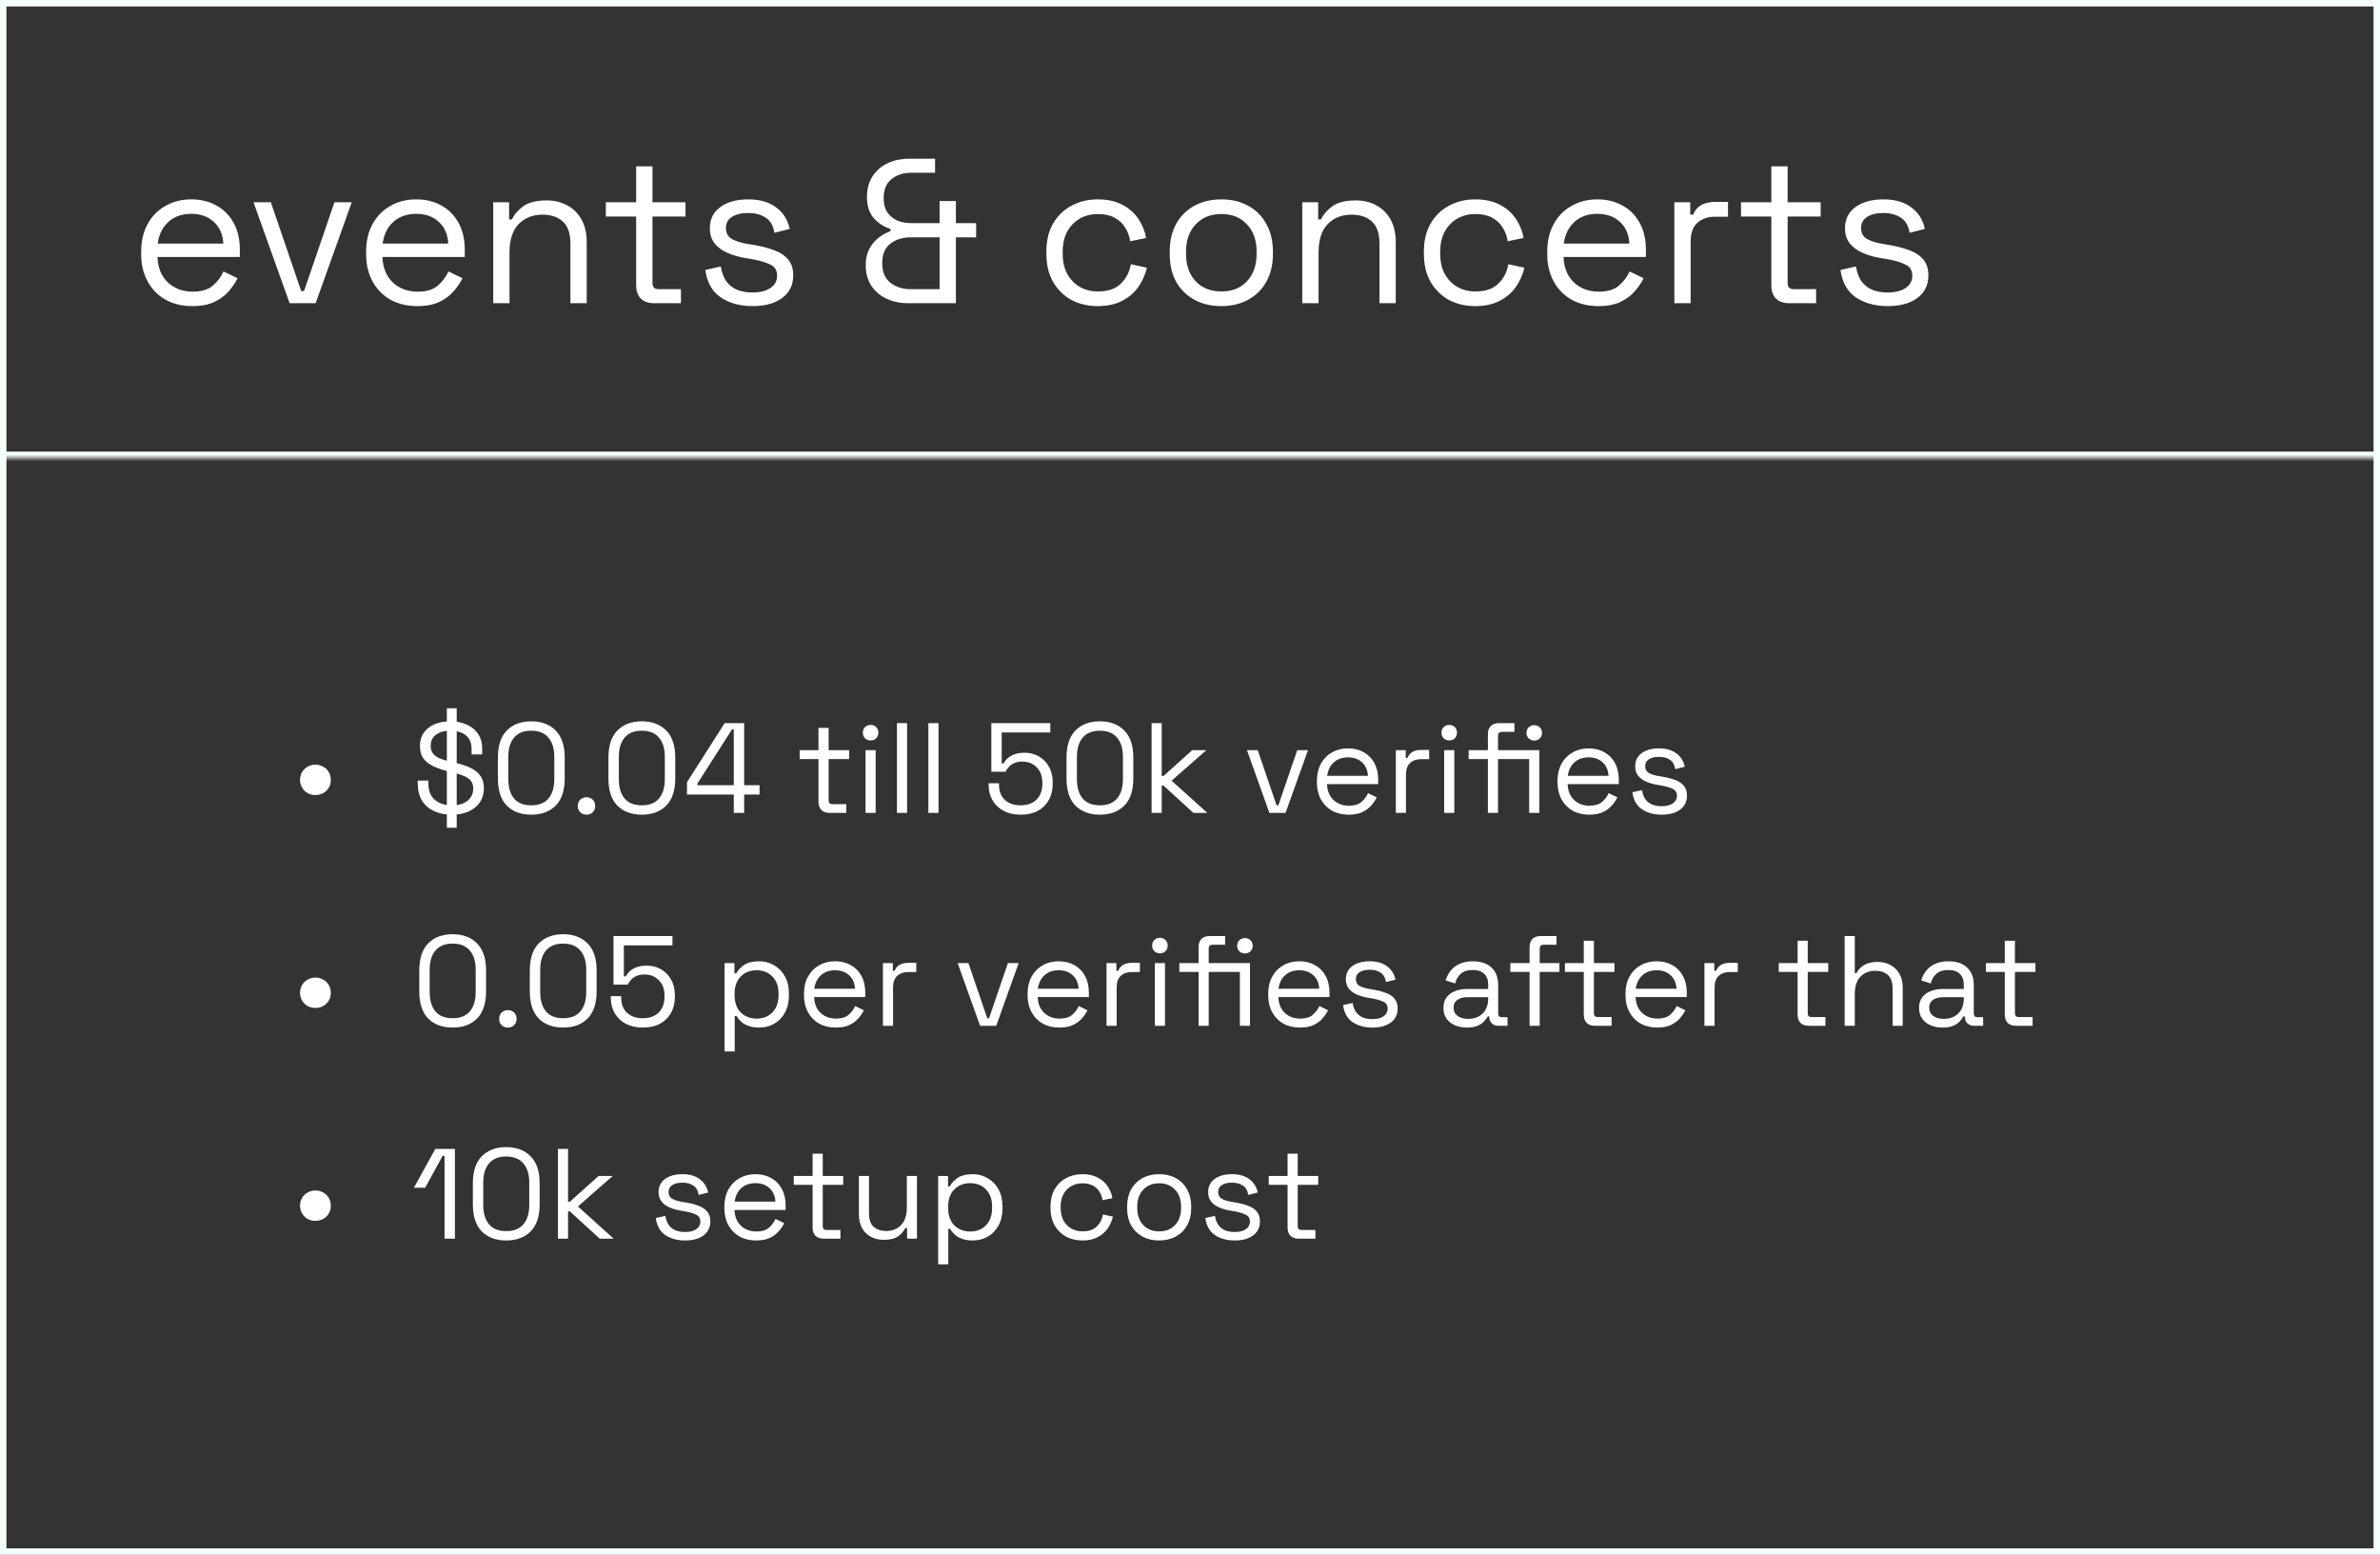 <svg width="369" height="241" viewBox="0 0 369 241" fill="none" xmlns="http://www.w3.org/2000/svg">
<rect x="0" y="0" width="369" height="241" fill="#333333" stroke="none"/>
<path d="M48.903 123.237C48.466 123.237 48.062 123.138 47.691 122.939C47.333 122.727 47.048 122.442 46.836 122.084C46.624 121.727 46.518 121.329 46.518 120.892C46.518 120.441 46.624 120.037 46.836 119.68C47.048 119.322 47.333 119.043 47.691 118.845C48.049 118.633 48.453 118.527 48.903 118.527C49.354 118.527 49.758 118.633 50.116 118.845C50.487 119.043 50.772 119.322 50.97 119.68C51.182 120.037 51.288 120.441 51.288 120.892C51.288 121.342 51.182 121.747 50.97 122.104C50.758 122.462 50.467 122.74 50.096 122.939C49.738 123.138 49.341 123.237 48.903 123.237ZM70.035 126.278C69.028 126.278 68.127 126.099 67.332 125.742C66.537 125.384 65.907 124.847 65.444 124.132C64.993 123.403 64.768 122.495 64.768 121.409V120.991H66.417V121.409C66.417 122.561 66.755 123.423 67.431 123.993C68.107 124.549 68.975 124.827 70.035 124.827C71.121 124.827 71.95 124.582 72.519 124.092C73.089 123.602 73.374 122.986 73.374 122.243C73.374 121.727 73.248 121.316 72.996 121.011C72.745 120.706 72.387 120.461 71.923 120.276C71.459 120.077 70.916 119.905 70.293 119.759L69.24 119.501C68.431 119.289 67.716 119.03 67.093 118.725C66.47 118.421 65.98 118.023 65.622 117.533C65.278 117.029 65.106 116.387 65.106 115.605C65.106 114.823 65.304 114.147 65.702 113.578C66.099 113.008 66.649 112.571 67.352 112.266C68.054 111.961 68.875 111.809 69.816 111.809C70.757 111.809 71.598 111.974 72.34 112.306C73.082 112.624 73.672 113.101 74.109 113.737C74.547 114.359 74.765 115.148 74.765 116.102V116.937H73.115V116.102C73.115 115.426 72.97 114.883 72.678 114.472C72.4 114.061 72.009 113.757 71.506 113.558C71.015 113.359 70.452 113.26 69.816 113.26C68.902 113.26 68.166 113.465 67.61 113.876C67.053 114.273 66.775 114.843 66.775 115.585C66.775 116.075 66.888 116.473 67.113 116.778C67.352 117.082 67.689 117.334 68.127 117.533C68.564 117.718 69.087 117.884 69.697 118.03L70.75 118.288C71.545 118.46 72.267 118.699 72.917 119.004C73.566 119.295 74.076 119.699 74.447 120.216C74.832 120.72 75.024 121.382 75.024 122.204C75.024 123.025 74.818 123.741 74.407 124.35C73.997 124.96 73.414 125.437 72.658 125.781C71.916 126.113 71.042 126.278 70.035 126.278ZM69.279 128.306V109.781H70.81V128.306H69.279ZM82.363 126.278C80.787 126.278 79.528 125.814 78.587 124.887C77.659 123.946 77.196 122.542 77.196 120.673V117.414C77.196 115.559 77.659 114.161 78.587 113.22C79.528 112.279 80.787 111.809 82.363 111.809C83.953 111.809 85.212 112.279 86.14 113.22C87.081 114.161 87.551 115.559 87.551 117.414V120.673C87.551 122.542 87.081 123.946 86.14 124.887C85.212 125.814 83.953 126.278 82.363 126.278ZM82.363 124.827C83.556 124.827 84.45 124.47 85.047 123.754C85.643 123.039 85.941 122.038 85.941 120.753V117.314C85.941 116.029 85.636 115.035 85.027 114.333C84.417 113.617 83.529 113.26 82.363 113.26C81.197 113.26 80.309 113.617 79.7 114.333C79.104 115.048 78.806 116.042 78.806 117.314V120.753C78.806 122.051 79.104 123.058 79.7 123.774C80.296 124.476 81.184 124.827 82.363 124.827ZM90.93 126.278C90.546 126.278 90.221 126.152 89.956 125.901C89.704 125.649 89.578 125.324 89.578 124.927C89.578 124.529 89.704 124.205 89.956 123.953C90.221 123.701 90.546 123.575 90.93 123.575C91.327 123.575 91.652 123.701 91.904 123.953C92.156 124.205 92.281 124.529 92.281 124.927C92.281 125.324 92.156 125.649 91.904 125.901C91.652 126.152 91.327 126.278 90.93 126.278ZM99.502 126.278C97.925 126.278 96.667 125.814 95.726 124.887C94.798 123.946 94.335 122.542 94.335 120.673V117.414C94.335 115.559 94.798 114.161 95.726 113.22C96.667 112.279 97.925 111.809 99.502 111.809C101.092 111.809 102.351 112.279 103.279 113.22C104.22 114.161 104.69 115.559 104.69 117.414V120.673C104.69 122.542 104.22 123.946 103.279 124.887C102.351 125.814 101.092 126.278 99.502 126.278ZM99.502 124.827C100.695 124.827 101.589 124.47 102.186 123.754C102.782 123.039 103.08 122.038 103.08 120.753V117.314C103.08 116.029 102.775 115.035 102.166 114.333C101.556 113.617 100.668 113.26 99.502 113.26C98.336 113.26 97.448 113.617 96.839 114.333C96.243 115.048 95.945 116.042 95.945 117.314V120.753C95.945 122.051 96.243 123.058 96.839 123.774C97.435 124.476 98.323 124.827 99.502 124.827ZM113.766 126V123.158H106.511V121.25L112.355 112.087H115.376V121.707H117.761V123.158H115.376V126H113.766ZM108.121 121.707H113.766V113.061H113.487L108.121 121.468V121.707ZM128.63 126C128.073 126 127.642 125.848 127.338 125.543C127.046 125.238 126.9 124.821 126.9 124.291V117.652H123.979V116.281H126.9V112.822H128.47V116.281H131.651V117.652H128.47V124.052C128.47 124.45 128.663 124.648 129.047 124.648H131.213V126H128.63ZM134.194 126V116.281H135.764V126H134.194ZM134.989 114.77C134.644 114.77 134.353 114.658 134.114 114.432C133.889 114.207 133.777 113.922 133.777 113.578C133.777 113.22 133.889 112.928 134.114 112.703C134.353 112.478 134.644 112.365 134.989 112.365C135.333 112.365 135.618 112.478 135.844 112.703C136.069 112.928 136.182 113.22 136.182 113.578C136.182 113.922 136.069 114.207 135.844 114.432C135.618 114.658 135.333 114.77 134.989 114.77ZM139.066 126V112.087H140.636V126H139.066ZM143.938 126V112.087H145.508V126H143.938ZM158.267 126.278C157.247 126.278 156.366 126.086 155.624 125.702C154.882 125.304 154.305 124.761 153.895 124.072C153.484 123.37 153.278 122.561 153.278 121.647V121.409H154.888V121.588C154.888 122.634 155.193 123.436 155.803 123.993C156.412 124.549 157.22 124.827 158.227 124.827C159.288 124.827 160.116 124.529 160.712 123.933C161.308 123.337 161.606 122.522 161.606 121.488V121.309C161.606 120.316 161.315 119.527 160.732 118.944C160.162 118.348 159.42 118.05 158.506 118.05C157.976 118.05 157.538 118.136 157.194 118.308C156.849 118.467 156.578 118.672 156.379 118.924C156.18 119.163 156.015 119.395 155.882 119.62H153.696V112.087H162.839V113.538H155.306V118.348H155.584C155.73 118.083 155.929 117.824 156.18 117.573C156.445 117.321 156.796 117.109 157.234 116.937C157.671 116.764 158.214 116.678 158.864 116.678C159.672 116.678 160.401 116.864 161.05 117.235C161.712 117.606 162.236 118.136 162.62 118.825C163.018 119.514 163.216 120.335 163.216 121.289V121.508C163.216 122.449 163.018 123.277 162.62 123.993C162.223 124.708 161.653 125.271 160.911 125.682C160.169 126.08 159.288 126.278 158.267 126.278ZM170.523 126.278C168.946 126.278 167.688 125.814 166.747 124.887C165.819 123.946 165.356 122.542 165.356 120.673V117.414C165.356 115.559 165.819 114.161 166.747 113.22C167.688 112.279 168.946 111.809 170.523 111.809C172.113 111.809 173.372 112.279 174.3 113.22C175.24 114.161 175.711 115.559 175.711 117.414V120.673C175.711 122.542 175.24 123.946 174.3 124.887C173.372 125.814 172.113 126.278 170.523 126.278ZM170.523 124.827C171.716 124.827 172.61 124.47 173.207 123.754C173.803 123.039 174.101 122.038 174.101 120.753V117.314C174.101 116.029 173.796 115.035 173.187 114.333C172.577 113.617 171.689 113.26 170.523 113.26C169.357 113.26 168.469 113.617 167.86 114.333C167.264 115.048 166.966 116.042 166.966 117.314V120.753C166.966 122.051 167.264 123.058 167.86 123.774C168.456 124.476 169.344 124.827 170.523 124.827ZM178.546 126V112.087H180.116V120.276H180.394L184.846 116.281H187.033L181.646 121.011L187.192 126H185.025L180.394 121.766H180.116V126H178.546ZM196.81 126L193.332 116.281H195.001L197.923 124.827H198.201L201.123 116.281H202.793L199.314 126H196.81ZM209.104 126.278C208.124 126.278 207.262 126.073 206.52 125.662C205.778 125.238 205.202 124.648 204.791 123.893C204.38 123.138 204.175 122.263 204.175 121.27V121.031C204.175 120.024 204.38 119.143 204.791 118.388C205.202 117.632 205.772 117.049 206.5 116.639C207.229 116.214 208.064 116.002 209.005 116.002C209.919 116.002 210.727 116.201 211.43 116.599C212.132 116.983 212.682 117.54 213.079 118.268C213.477 118.997 213.676 119.852 213.676 120.832V121.548H205.745C205.785 122.595 206.123 123.416 206.759 124.012C207.395 124.595 208.19 124.887 209.144 124.887C209.979 124.887 210.621 124.695 211.072 124.311C211.522 123.926 211.867 123.469 212.105 122.939L213.457 123.595C213.258 124.006 212.98 124.417 212.622 124.827C212.278 125.238 211.821 125.583 211.251 125.861C210.694 126.139 209.979 126.278 209.104 126.278ZM205.765 120.256H212.086C212.033 119.355 211.721 118.653 211.151 118.149C210.595 117.646 209.879 117.394 209.005 117.394C208.117 117.394 207.388 117.646 206.818 118.149C206.249 118.653 205.898 119.355 205.765 120.256ZM216.414 126V116.281H217.945V117.473H218.223C218.395 117.049 218.66 116.738 219.018 116.539C219.376 116.34 219.846 116.241 220.429 116.241H221.582V117.672H220.33C219.628 117.672 219.058 117.871 218.621 118.268C218.197 118.653 217.985 119.255 217.985 120.077V126H216.414ZM223.907 126V116.281H225.477V126H223.907ZM224.702 114.77C224.357 114.77 224.066 114.658 223.827 114.432C223.602 114.207 223.489 113.922 223.489 113.578C223.489 113.22 223.602 112.928 223.827 112.703C224.066 112.478 224.357 112.365 224.702 112.365C225.046 112.365 225.331 112.478 225.556 112.703C225.782 112.928 225.894 113.22 225.894 113.578C225.894 113.922 225.782 114.207 225.556 114.432C225.331 114.658 225.046 114.77 224.702 114.77ZM230.687 126V117.652H227.705V116.281H230.687V113.796C230.687 113.266 230.832 112.849 231.124 112.544C231.429 112.239 231.859 112.087 232.416 112.087H234.801V113.439H232.853C232.456 113.439 232.257 113.637 232.257 114.035V116.281H237.087V117.652H232.257V126H230.687ZM237.087 126V116.281H238.657V126H237.087ZM237.862 114.79C237.531 114.79 237.246 114.677 237.007 114.452C236.782 114.227 236.669 113.942 236.669 113.598C236.669 113.24 236.782 112.955 237.007 112.743C237.246 112.518 237.531 112.405 237.862 112.405C238.22 112.405 238.511 112.518 238.736 112.743C238.962 112.955 239.074 113.24 239.074 113.598C239.074 113.942 238.962 114.227 238.736 114.452C238.511 114.677 238.22 114.79 237.862 114.79ZM246.41 126.278C245.43 126.278 244.568 126.073 243.826 125.662C243.084 125.238 242.508 124.648 242.097 123.893C241.686 123.138 241.481 122.263 241.481 121.27V121.031C241.481 120.024 241.686 119.143 242.097 118.388C242.508 117.632 243.078 117.049 243.806 116.639C244.535 116.214 245.37 116.002 246.311 116.002C247.225 116.002 248.033 116.201 248.736 116.599C249.438 116.983 249.988 117.54 250.385 118.268C250.783 118.997 250.982 119.852 250.982 120.832V121.548H243.051C243.091 122.595 243.429 123.416 244.065 124.012C244.701 124.595 245.496 124.887 246.45 124.887C247.285 124.887 247.927 124.695 248.378 124.311C248.828 123.926 249.173 123.469 249.411 122.939L250.763 123.595C250.564 124.006 250.286 124.417 249.928 124.827C249.584 125.238 249.126 125.583 248.557 125.861C248 126.139 247.285 126.278 246.41 126.278ZM243.071 120.256H249.391C249.338 119.355 249.027 118.653 248.457 118.149C247.901 117.646 247.185 117.394 246.311 117.394C245.423 117.394 244.694 117.646 244.124 118.149C243.555 118.653 243.203 119.355 243.071 120.256ZM257.636 126.278C256.43 126.278 255.41 126 254.575 125.443C253.753 124.887 253.257 124.006 253.084 122.8L254.575 122.462C254.681 123.098 254.88 123.602 255.171 123.973C255.463 124.33 255.821 124.589 256.245 124.748C256.682 124.894 257.146 124.966 257.636 124.966C258.365 124.966 258.941 124.821 259.365 124.529C259.789 124.238 260.001 123.847 260.001 123.357C260.001 122.853 259.796 122.502 259.385 122.303C258.987 122.091 258.438 121.919 257.735 121.786L256.92 121.647C256.298 121.541 255.728 121.376 255.211 121.15C254.694 120.925 254.283 120.62 253.979 120.236C253.674 119.852 253.522 119.368 253.522 118.785C253.522 117.911 253.859 117.228 254.535 116.738C255.211 116.248 256.105 116.002 257.218 116.002C258.318 116.002 259.206 116.254 259.882 116.758C260.571 117.248 261.015 117.944 261.214 118.845L259.743 119.222C259.623 118.52 259.339 118.03 258.888 117.752C258.438 117.46 257.881 117.314 257.218 117.314C256.556 117.314 256.033 117.44 255.648 117.692C255.264 117.93 255.072 118.288 255.072 118.765C255.072 119.229 255.251 119.573 255.609 119.799C255.98 120.011 256.47 120.17 257.079 120.276L257.894 120.415C258.583 120.534 259.199 120.7 259.743 120.912C260.299 121.111 260.736 121.402 261.054 121.786C261.386 122.171 261.551 122.674 261.551 123.297C261.551 124.251 261.194 124.986 260.478 125.503C259.776 126.02 258.828 126.278 257.636 126.278ZM48.903 156.237C48.466 156.237 48.062 156.138 47.691 155.939C47.333 155.727 47.048 155.442 46.836 155.084C46.624 154.727 46.518 154.329 46.518 153.892C46.518 153.441 46.624 153.037 46.836 152.68C47.048 152.322 47.333 152.043 47.691 151.845C48.049 151.633 48.453 151.527 48.903 151.527C49.354 151.527 49.758 151.633 50.116 151.845C50.487 152.043 50.772 152.322 50.97 152.68C51.182 153.037 51.288 153.441 51.288 153.892C51.288 154.342 51.182 154.747 50.97 155.104C50.758 155.462 50.467 155.74 50.096 155.939C49.738 156.138 49.341 156.237 48.903 156.237ZM70.174 159.278C68.597 159.278 67.338 158.814 66.397 157.887C65.47 156.946 65.006 155.542 65.006 153.673V150.414C65.006 148.559 65.47 147.161 66.397 146.22C67.338 145.279 68.597 144.809 70.174 144.809C71.764 144.809 73.023 145.279 73.95 146.22C74.891 147.161 75.362 148.559 75.362 150.414V153.673C75.362 155.542 74.891 156.946 73.95 157.887C73.023 158.814 71.764 159.278 70.174 159.278ZM70.174 157.827C71.367 157.827 72.261 157.47 72.857 156.754C73.453 156.039 73.752 155.038 73.752 153.753V150.314C73.752 149.029 73.447 148.035 72.837 147.333C72.228 146.617 71.34 146.26 70.174 146.26C69.008 146.26 68.12 146.617 67.511 147.333C66.914 148.048 66.616 149.042 66.616 150.314V153.753C66.616 155.051 66.914 156.058 67.511 156.774C68.107 157.476 68.995 157.827 70.174 157.827ZM78.74 159.278C78.356 159.278 78.031 159.152 77.766 158.901C77.515 158.649 77.389 158.324 77.389 157.927C77.389 157.529 77.515 157.205 77.766 156.953C78.031 156.701 78.356 156.575 78.74 156.575C79.138 156.575 79.463 156.701 79.714 156.953C79.966 157.205 80.092 157.529 80.092 157.927C80.092 158.324 79.966 158.649 79.714 158.901C79.463 159.152 79.138 159.278 78.74 159.278ZM87.313 159.278C85.736 159.278 84.477 158.814 83.537 157.887C82.609 156.946 82.145 155.542 82.145 153.673V150.414C82.145 148.559 82.609 147.161 83.537 146.22C84.477 145.279 85.736 144.809 87.313 144.809C88.903 144.809 90.162 145.279 91.089 146.22C92.03 147.161 92.501 148.559 92.501 150.414V153.673C92.501 155.542 92.03 156.946 91.089 157.887C90.162 158.814 88.903 159.278 87.313 159.278ZM87.313 157.827C88.505 157.827 89.4 157.47 89.996 156.754C90.592 156.039 90.891 155.038 90.891 153.753V150.314C90.891 149.029 90.586 148.035 89.976 147.333C89.367 146.617 88.479 146.26 87.313 146.26C86.147 146.26 85.259 146.617 84.65 147.333C84.053 148.048 83.755 149.042 83.755 150.314V153.753C83.755 155.051 84.053 156.058 84.65 156.774C85.246 157.476 86.134 157.827 87.313 157.827ZM99.688 159.278C98.668 159.278 97.787 159.086 97.045 158.702C96.302 158.304 95.726 157.761 95.315 157.072C94.905 156.37 94.699 155.561 94.699 154.647V154.409H96.309V154.588C96.309 155.634 96.614 156.436 97.223 156.993C97.833 157.549 98.641 157.827 99.648 157.827C100.708 157.827 101.536 157.529 102.133 156.933C102.729 156.337 103.027 155.522 103.027 154.488V154.309C103.027 153.316 102.736 152.527 102.153 151.944C101.583 151.348 100.841 151.05 99.927 151.05C99.397 151.05 98.959 151.136 98.615 151.308C98.27 151.467 97.999 151.672 97.8 151.924C97.601 152.163 97.436 152.395 97.303 152.62H95.117V145.087H104.259V146.538H96.727V151.348H97.005C97.151 151.083 97.349 150.824 97.601 150.573C97.866 150.321 98.217 150.109 98.654 149.937C99.092 149.764 99.635 149.678 100.284 149.678C101.093 149.678 101.821 149.864 102.471 150.235C103.133 150.606 103.657 151.136 104.041 151.825C104.438 152.514 104.637 153.335 104.637 154.289V154.508C104.637 155.449 104.438 156.277 104.041 156.993C103.643 157.708 103.074 158.271 102.332 158.682C101.589 159.08 100.708 159.278 99.688 159.278ZM112.338 162.975V149.281H113.869V150.891H114.147C114.399 150.4 114.803 149.963 115.359 149.579C115.929 149.195 116.718 149.002 117.725 149.002C118.559 149.002 119.321 149.208 120.01 149.619C120.713 150.016 121.269 150.586 121.68 151.328C122.104 152.07 122.316 152.964 122.316 154.011V154.27C122.316 155.303 122.111 156.198 121.7 156.953C121.289 157.708 120.733 158.284 120.03 158.682C119.341 159.08 118.573 159.278 117.725 159.278C117.049 159.278 116.473 159.186 115.995 159C115.532 158.828 115.154 158.602 114.863 158.324C114.571 158.046 114.346 157.761 114.187 157.47H113.909V162.975H112.338ZM117.307 157.887C118.314 157.887 119.129 157.569 119.752 156.933C120.388 156.284 120.706 155.383 120.706 154.23V154.051C120.706 152.898 120.388 152.004 119.752 151.368C119.129 150.718 118.314 150.394 117.307 150.394C116.314 150.394 115.492 150.718 114.843 151.368C114.207 152.004 113.889 152.898 113.889 154.051V154.23C113.889 155.383 114.207 156.284 114.843 156.933C115.492 157.569 116.314 157.887 117.307 157.887ZM129.582 159.278C128.601 159.278 127.74 159.073 126.998 158.662C126.256 158.238 125.679 157.648 125.269 156.893C124.858 156.138 124.652 155.263 124.652 154.27V154.031C124.652 153.024 124.858 152.143 125.269 151.388C125.679 150.632 126.249 150.049 126.978 149.639C127.707 149.214 128.542 149.002 129.482 149.002C130.397 149.002 131.205 149.201 131.907 149.599C132.609 149.983 133.159 150.54 133.557 151.268C133.954 151.997 134.153 152.852 134.153 153.832V154.548H126.223C126.262 155.595 126.6 156.416 127.236 157.012C127.872 157.595 128.667 157.887 129.621 157.887C130.456 157.887 131.099 157.695 131.549 157.311C132 156.926 132.344 156.469 132.583 155.939L133.934 156.595C133.736 157.006 133.457 157.417 133.1 157.827C132.755 158.238 132.298 158.583 131.728 158.861C131.172 159.139 130.456 159.278 129.582 159.278ZM126.243 153.256H132.563C132.51 152.355 132.199 151.653 131.629 151.149C131.072 150.646 130.357 150.394 129.482 150.394C128.595 150.394 127.866 150.646 127.296 151.149C126.726 151.653 126.375 152.355 126.243 153.256ZM136.892 159V149.281H138.422V150.473H138.701C138.873 150.049 139.138 149.738 139.496 149.539C139.853 149.34 140.324 149.241 140.907 149.241H142.06V150.672H140.807C140.105 150.672 139.535 150.871 139.098 151.268C138.674 151.653 138.462 152.255 138.462 153.077V159H136.892ZM151.954 159L148.475 149.281H150.145L153.067 157.827H153.345L156.267 149.281H157.936L154.458 159H151.954ZM164.248 159.278C163.267 159.278 162.406 159.073 161.664 158.662C160.922 158.238 160.346 157.648 159.935 156.893C159.524 156.138 159.319 155.263 159.319 154.27V154.031C159.319 153.024 159.524 152.143 159.935 151.388C160.346 150.632 160.915 150.049 161.644 149.639C162.373 149.214 163.208 149.002 164.148 149.002C165.063 149.002 165.871 149.201 166.573 149.599C167.276 149.983 167.825 150.54 168.223 151.268C168.62 151.997 168.819 152.852 168.819 153.832V154.548H160.889C160.929 155.595 161.266 156.416 161.902 157.012C162.539 157.595 163.334 157.887 164.288 157.887C165.122 157.887 165.765 157.695 166.216 157.311C166.666 156.926 167.011 156.469 167.249 155.939L168.601 156.595C168.402 157.006 168.124 157.417 167.766 157.827C167.421 158.238 166.964 158.583 166.394 158.861C165.838 159.139 165.122 159.278 164.248 159.278ZM160.909 153.256H167.229C167.176 152.355 166.865 151.653 166.295 151.149C165.739 150.646 165.023 150.394 164.148 150.394C163.261 150.394 162.532 150.646 161.962 151.149C161.392 151.653 161.041 152.355 160.909 153.256ZM171.558 159V149.281H173.089V150.473H173.367C173.539 150.049 173.804 149.738 174.162 149.539C174.52 149.34 174.99 149.241 175.573 149.241H176.726V150.672H175.474C174.771 150.672 174.202 150.871 173.764 151.268C173.34 151.653 173.128 152.255 173.128 153.077V159H171.558ZM179.05 159V149.281H180.62V159H179.05ZM179.845 147.77C179.501 147.77 179.209 147.658 178.971 147.432C178.746 147.207 178.633 146.922 178.633 146.578C178.633 146.22 178.746 145.928 178.971 145.703C179.209 145.478 179.501 145.365 179.845 145.365C180.19 145.365 180.475 145.478 180.7 145.703C180.925 145.928 181.038 146.22 181.038 146.578C181.038 146.922 180.925 147.207 180.7 147.432C180.475 147.658 180.19 147.77 179.845 147.77ZM185.83 159V150.652H182.849V149.281H185.83V146.796C185.83 146.266 185.976 145.849 186.268 145.544C186.572 145.239 187.003 145.087 187.559 145.087H189.945V146.439H187.997C187.599 146.439 187.4 146.637 187.4 147.035V149.281H192.23V150.652H187.4V159H185.83ZM192.23 159V149.281H193.8V159H192.23ZM193.005 147.79C192.674 147.79 192.389 147.677 192.151 147.452C191.926 147.227 191.813 146.942 191.813 146.598C191.813 146.24 191.926 145.955 192.151 145.743C192.389 145.518 192.674 145.405 193.005 145.405C193.363 145.405 193.655 145.518 193.88 145.743C194.105 145.955 194.218 146.24 194.218 146.598C194.218 146.942 194.105 147.227 193.88 147.452C193.655 147.677 193.363 147.79 193.005 147.79ZM201.554 159.278C200.573 159.278 199.712 159.073 198.97 158.662C198.228 158.238 197.651 157.648 197.241 156.893C196.83 156.138 196.625 155.263 196.625 154.27V154.031C196.625 153.024 196.83 152.143 197.241 151.388C197.651 150.632 198.221 150.049 198.95 149.639C199.679 149.214 200.514 149.002 201.454 149.002C202.369 149.002 203.177 149.201 203.879 149.599C204.581 149.983 205.131 150.54 205.529 151.268C205.926 151.997 206.125 152.852 206.125 153.832V154.548H198.195C198.234 155.595 198.572 156.416 199.208 157.012C199.844 157.595 200.639 157.887 201.593 157.887C202.428 157.887 203.071 157.695 203.521 157.311C203.972 156.926 204.316 156.469 204.555 155.939L205.907 156.595C205.708 157.006 205.429 157.417 205.072 157.827C204.727 158.238 204.27 158.583 203.7 158.861C203.144 159.139 202.428 159.278 201.554 159.278ZM198.215 153.256H204.535C204.482 152.355 204.171 151.653 203.601 151.149C203.044 150.646 202.329 150.394 201.454 150.394C200.567 150.394 199.838 150.646 199.268 151.149C198.698 151.653 198.347 152.355 198.215 153.256ZM212.779 159.278C211.574 159.278 210.553 159 209.719 158.443C208.897 157.887 208.4 157.006 208.228 155.8L209.719 155.462C209.825 156.098 210.023 156.602 210.315 156.973C210.606 157.33 210.964 157.589 211.388 157.748C211.825 157.894 212.289 157.966 212.779 157.966C213.508 157.966 214.085 157.821 214.509 157.529C214.933 157.238 215.145 156.847 215.145 156.357C215.145 155.853 214.939 155.502 214.529 155.303C214.131 155.091 213.581 154.919 212.879 154.786L212.064 154.647C211.441 154.541 210.871 154.376 210.355 154.15C209.838 153.925 209.427 153.62 209.122 153.236C208.818 152.852 208.665 152.368 208.665 151.785C208.665 150.911 209.003 150.228 209.679 149.738C210.355 149.248 211.249 149.002 212.362 149.002C213.462 149.002 214.35 149.254 215.025 149.758C215.714 150.248 216.158 150.944 216.357 151.845L214.886 152.222C214.767 151.52 214.482 151.03 214.032 150.752C213.581 150.46 213.025 150.314 212.362 150.314C211.7 150.314 211.176 150.44 210.792 150.692C210.408 150.93 210.216 151.288 210.216 151.765C210.216 152.229 210.394 152.573 210.752 152.799C211.123 153.011 211.613 153.17 212.223 153.276L213.038 153.415C213.727 153.534 214.343 153.7 214.886 153.912C215.443 154.111 215.88 154.402 216.198 154.786C216.529 155.171 216.695 155.674 216.695 156.297C216.695 157.251 216.337 157.986 215.622 158.503C214.919 159.02 213.972 159.278 212.779 159.278ZM227.432 159.278C226.756 159.278 226.14 159.159 225.583 158.92C225.027 158.682 224.589 158.337 224.271 157.887C223.953 157.436 223.794 156.887 223.794 156.237C223.794 155.575 223.953 155.031 224.271 154.607C224.589 154.17 225.027 153.846 225.583 153.634C226.14 153.408 226.762 153.296 227.451 153.296H230.731V152.58C230.731 151.891 230.526 151.348 230.115 150.95C229.717 150.553 229.121 150.354 228.326 150.354C227.544 150.354 226.935 150.546 226.497 150.93C226.06 151.301 225.762 151.805 225.603 152.441L224.132 151.964C224.291 151.421 224.543 150.93 224.887 150.493C225.232 150.043 225.689 149.685 226.259 149.42C226.842 149.142 227.538 149.002 228.346 149.002C229.591 149.002 230.559 149.327 231.248 149.976C231.937 150.612 232.281 151.513 232.281 152.68V157.072C232.281 157.47 232.467 157.668 232.838 157.668H233.732V159H232.361C231.923 159 231.572 158.881 231.307 158.642C231.042 158.39 230.91 158.059 230.91 157.648V157.549H230.671C230.526 157.801 230.327 158.066 230.075 158.344C229.836 158.609 229.505 158.828 229.081 159C228.657 159.186 228.107 159.278 227.432 159.278ZM227.61 157.927C228.538 157.927 229.287 157.655 229.856 157.112C230.439 156.555 230.731 155.78 230.731 154.786V154.568H227.511C226.888 154.568 226.371 154.707 225.961 154.985C225.563 155.25 225.364 155.654 225.364 156.198C225.364 156.741 225.57 157.165 225.981 157.47C226.405 157.774 226.948 157.927 227.61 157.927ZM237.15 159V150.652H234.169V149.281H237.15V146.796C237.15 146.266 237.296 145.849 237.587 145.544C237.892 145.239 238.323 145.087 238.879 145.087H241.324V146.439H239.317C238.919 146.439 238.72 146.637 238.72 147.035V149.281H241.781V150.652H238.72V159H237.15ZM247.282 159C246.726 159 246.295 158.848 245.991 158.543C245.699 158.238 245.553 157.821 245.553 157.291V150.652H242.632V149.281H245.553V145.822H247.123V149.281H250.304V150.652H247.123V157.052C247.123 157.45 247.316 157.648 247.7 157.648H249.866V159H247.282ZM256.95 159.278C255.969 159.278 255.108 159.073 254.366 158.662C253.624 158.238 253.047 157.648 252.637 156.893C252.226 156.138 252.02 155.263 252.02 154.27V154.031C252.02 153.024 252.226 152.143 252.637 151.388C253.047 150.632 253.617 150.049 254.346 149.639C255.075 149.214 255.91 149.002 256.85 149.002C257.765 149.002 258.573 149.201 259.275 149.599C259.977 149.983 260.527 150.54 260.925 151.268C261.322 151.997 261.521 152.852 261.521 153.832V154.548H253.591C253.63 155.595 253.968 156.416 254.604 157.012C255.24 157.595 256.035 157.887 256.989 157.887C257.824 157.887 258.467 157.695 258.917 157.311C259.368 156.926 259.712 156.469 259.951 155.939L261.302 156.595C261.104 157.006 260.825 157.417 260.468 157.827C260.123 158.238 259.666 158.583 259.096 158.861C258.54 159.139 257.824 159.278 256.95 159.278ZM253.611 153.256H259.931C259.878 152.355 259.567 151.653 258.997 151.149C258.44 150.646 257.725 150.394 256.85 150.394C255.963 150.394 255.234 150.646 254.664 151.149C254.094 151.653 253.743 152.355 253.611 153.256ZM264.26 159V149.281H265.79V150.473H266.069C266.241 150.049 266.506 149.738 266.864 149.539C267.221 149.34 267.692 149.241 268.275 149.241H269.428V150.672H268.175C267.473 150.672 266.903 150.871 266.466 151.268C266.042 151.653 265.83 152.255 265.83 153.077V159H264.26ZM280.435 159C279.878 159 279.447 158.848 279.143 158.543C278.851 158.238 278.705 157.821 278.705 157.291V150.652H275.784V149.281H278.705V145.822H280.276V149.281H283.456V150.652H280.276V157.052C280.276 157.45 280.468 157.648 280.852 157.648H283.018V159H280.435ZM285.999 159V145.087H287.569V150.831H287.848C287.98 150.54 288.179 150.268 288.444 150.016C288.722 149.751 289.073 149.533 289.497 149.36C289.934 149.188 290.484 149.102 291.147 149.102C291.876 149.102 292.525 149.261 293.095 149.579C293.678 149.884 294.142 150.334 294.486 150.93C294.831 151.513 295.003 152.242 295.003 153.117V159H293.433V153.236C293.433 152.269 293.187 151.566 292.697 151.129C292.22 150.692 291.571 150.473 290.749 150.473C289.809 150.473 289.04 150.778 288.444 151.388C287.861 151.997 287.569 152.905 287.569 154.111V159H285.999ZM301.17 159.278C300.494 159.278 299.878 159.159 299.321 158.92C298.765 158.682 298.328 158.337 298.01 157.887C297.692 157.436 297.533 156.887 297.533 156.237C297.533 155.575 297.692 155.031 298.01 154.607C298.328 154.17 298.765 153.846 299.321 153.634C299.878 153.408 300.501 153.296 301.19 153.296H304.469V152.58C304.469 151.891 304.264 151.348 303.853 150.95C303.456 150.553 302.859 150.354 302.064 150.354C301.283 150.354 300.673 150.546 300.236 150.93C299.798 151.301 299.5 151.805 299.341 152.441L297.87 151.964C298.03 151.421 298.281 150.93 298.626 150.493C298.97 150.043 299.427 149.685 299.997 149.42C300.58 149.142 301.276 149.002 302.084 149.002C303.33 149.002 304.297 149.327 304.986 149.976C305.675 150.612 306.02 151.513 306.02 152.68V157.072C306.02 157.47 306.205 157.668 306.576 157.668H307.47V159H306.099C305.662 159 305.311 158.881 305.046 158.642C304.781 158.39 304.648 158.059 304.648 157.648V157.549H304.41C304.264 157.801 304.065 158.066 303.813 158.344C303.575 158.609 303.244 158.828 302.82 159C302.396 159.186 301.846 159.278 301.17 159.278ZM301.349 157.927C302.276 157.927 303.025 157.655 303.595 157.112C304.178 156.555 304.469 155.78 304.469 154.786V154.568H301.249C300.627 154.568 300.11 154.707 299.699 154.985C299.302 155.25 299.103 155.654 299.103 156.198C299.103 156.741 299.308 157.165 299.719 157.47C300.143 157.774 300.686 157.927 301.349 157.927ZM312.558 159C312.002 159 311.571 158.848 311.266 158.543C310.975 158.238 310.829 157.821 310.829 157.291V150.652H307.907V149.281H310.829V145.822H312.399V149.281H315.579V150.652H312.399V157.052C312.399 157.45 312.591 157.648 312.975 157.648H315.142V159H312.558ZM48.903 189.237C48.466 189.237 48.062 189.138 47.691 188.939C47.333 188.727 47.048 188.442 46.836 188.084C46.624 187.727 46.518 187.329 46.518 186.892C46.518 186.441 46.624 186.037 46.836 185.68C47.048 185.322 47.333 185.043 47.691 184.845C48.049 184.633 48.453 184.527 48.903 184.527C49.354 184.527 49.758 184.633 50.116 184.845C50.487 185.043 50.772 185.322 50.97 185.68C51.182 186.037 51.288 186.441 51.288 186.892C51.288 187.342 51.182 187.747 50.97 188.104C50.758 188.462 50.467 188.74 50.096 188.939C49.738 189.138 49.341 189.237 48.903 189.237ZM68.922 192V179.16H68.624L65.921 184.109H64.171L67.491 178.087H70.532V192H68.922ZM78.481 192.278C76.905 192.278 75.646 191.814 74.705 190.887C73.777 189.946 73.314 188.542 73.314 186.673V183.414C73.314 181.559 73.777 180.161 74.705 179.22C75.646 178.279 76.905 177.809 78.481 177.809C80.071 177.809 81.33 178.279 82.258 179.22C83.199 180.161 83.669 181.559 83.669 183.414V186.673C83.669 188.542 83.199 189.946 82.258 190.887C81.33 191.814 80.071 192.278 78.481 192.278ZM78.481 190.827C79.674 190.827 80.568 190.47 81.165 189.754C81.761 189.039 82.059 188.038 82.059 186.753V183.314C82.059 182.029 81.754 181.035 81.145 180.333C80.535 179.617 79.647 179.26 78.481 179.26C77.315 179.26 76.427 179.617 75.818 180.333C75.222 181.048 74.924 182.042 74.924 183.314V186.753C74.924 188.051 75.222 189.058 75.818 189.774C76.414 190.476 77.302 190.827 78.481 190.827ZM86.504 192V178.087H88.074V186.276H88.352L92.804 182.281H94.991L89.604 187.011L95.15 192H92.983L88.352 187.766H88.074V192H86.504ZM106.219 192.278C105.013 192.278 103.993 192 103.158 191.443C102.337 190.887 101.84 190.006 101.667 188.8L103.158 188.462C103.264 189.098 103.463 189.602 103.754 189.973C104.046 190.33 104.404 190.589 104.828 190.748C105.265 190.894 105.729 190.966 106.219 190.966C106.948 190.966 107.524 190.821 107.948 190.529C108.372 190.238 108.584 189.847 108.584 189.357C108.584 188.853 108.379 188.502 107.968 188.303C107.57 188.091 107.021 187.919 106.318 187.786L105.503 187.647C104.881 187.541 104.311 187.376 103.794 187.15C103.277 186.925 102.867 186.62 102.562 186.236C102.257 185.852 102.105 185.368 102.105 184.785C102.105 183.911 102.443 183.228 103.118 182.738C103.794 182.248 104.689 182.002 105.802 182.002C106.901 182.002 107.789 182.254 108.465 182.758C109.154 183.248 109.598 183.944 109.797 184.845L108.326 185.222C108.207 184.52 107.922 184.03 107.471 183.752C107.021 183.46 106.464 183.314 105.802 183.314C105.139 183.314 104.616 183.44 104.231 183.692C103.847 183.93 103.655 184.288 103.655 184.765C103.655 185.229 103.834 185.573 104.192 185.799C104.563 186.011 105.053 186.17 105.662 186.276L106.477 186.415C107.166 186.534 107.783 186.7 108.326 186.912C108.882 187.111 109.32 187.402 109.638 187.786C109.969 188.171 110.134 188.674 110.134 189.297C110.134 190.251 109.777 190.986 109.061 191.503C108.359 192.02 107.411 192.278 106.219 192.278ZM117.237 192.278C116.256 192.278 115.395 192.073 114.653 191.662C113.911 191.238 113.335 190.648 112.924 189.893C112.513 189.138 112.308 188.263 112.308 187.27V187.031C112.308 186.024 112.513 185.143 112.924 184.388C113.335 183.632 113.904 183.049 114.633 182.639C115.362 182.214 116.197 182.002 117.138 182.002C118.052 182.002 118.86 182.201 119.562 182.599C120.265 182.983 120.815 183.54 121.212 184.268C121.61 184.997 121.808 185.852 121.808 186.832V187.548H113.878C113.918 188.595 114.256 189.416 114.892 190.012C115.528 190.595 116.323 190.887 117.277 190.887C118.111 190.887 118.754 190.695 119.205 190.311C119.655 189.926 120 189.469 120.238 188.939L121.59 189.595C121.391 190.006 121.113 190.417 120.755 190.827C120.41 191.238 119.953 191.583 119.384 191.861C118.827 192.139 118.111 192.278 117.237 192.278ZM113.898 186.256H120.218C120.165 185.355 119.854 184.653 119.284 184.149C118.728 183.646 118.012 183.394 117.138 183.394C116.25 183.394 115.521 183.646 114.951 184.149C114.381 184.653 114.03 185.355 113.898 186.256ZM127.717 192C127.161 192 126.73 191.848 126.425 191.543C126.134 191.238 125.988 190.821 125.988 190.291V183.652H123.066V182.281H125.988V178.822H127.558V182.281H130.738V183.652H127.558V190.052C127.558 190.45 127.75 190.648 128.135 190.648H130.301V192H127.717ZM136.998 192.179C136.296 192.179 135.647 192.027 135.051 191.722C134.468 191.417 134.004 190.966 133.659 190.37C133.328 189.761 133.162 189.025 133.162 188.164V182.281H134.733V188.045C134.733 189.012 134.971 189.714 135.448 190.152C135.938 190.589 136.594 190.807 137.416 190.807C138.343 190.807 139.105 190.503 139.702 189.893C140.298 189.284 140.596 188.376 140.596 187.17V182.281H142.166V192H140.636V190.35H140.357C140.145 190.814 139.781 191.238 139.264 191.622C138.748 191.993 137.992 192.179 136.998 192.179ZM145.452 195.975V182.281H146.982V183.891H147.26C147.512 183.4 147.916 182.963 148.473 182.579C149.043 182.195 149.831 182.002 150.838 182.002C151.673 182.002 152.435 182.208 153.124 182.619C153.826 183.016 154.383 183.586 154.793 184.328C155.217 185.07 155.429 185.964 155.429 187.011V187.27C155.429 188.303 155.224 189.198 154.813 189.953C154.402 190.708 153.846 191.284 153.144 191.682C152.455 192.08 151.686 192.278 150.838 192.278C150.162 192.278 149.586 192.186 149.109 192C148.645 191.828 148.267 191.602 147.976 191.324C147.684 191.046 147.459 190.761 147.3 190.47H147.022V195.975H145.452ZM150.421 190.887C151.428 190.887 152.243 190.569 152.865 189.933C153.501 189.284 153.819 188.383 153.819 187.23V187.051C153.819 185.898 153.501 185.004 152.865 184.368C152.243 183.718 151.428 183.394 150.421 183.394C149.427 183.394 148.605 183.718 147.956 184.368C147.32 185.004 147.002 185.898 147.002 187.051V187.23C147.002 188.383 147.32 189.284 147.956 189.933C148.605 190.569 149.427 190.887 150.421 190.887ZM167.82 192.278C166.879 192.278 166.031 192.08 165.276 191.682C164.534 191.271 163.944 190.688 163.507 189.933C163.083 189.178 162.871 188.283 162.871 187.25V187.031C162.871 185.984 163.083 185.09 163.507 184.348C163.944 183.593 164.534 183.016 165.276 182.619C166.031 182.208 166.879 182.002 167.82 182.002C168.747 182.002 169.536 182.175 170.185 182.519C170.847 182.864 171.364 183.321 171.735 183.891C172.12 184.46 172.365 185.07 172.471 185.719L170.94 186.037C170.874 185.56 170.715 185.123 170.463 184.725C170.225 184.328 169.887 184.01 169.45 183.771C169.012 183.533 168.476 183.414 167.84 183.414C167.19 183.414 166.607 183.559 166.091 183.851C165.587 184.142 165.183 184.56 164.878 185.103C164.587 185.646 164.441 186.296 164.441 187.051V187.23C164.441 187.985 164.587 188.634 164.878 189.178C165.183 189.721 165.587 190.138 166.091 190.43C166.607 190.721 167.19 190.867 167.84 190.867C168.807 190.867 169.542 190.615 170.046 190.112C170.563 189.608 170.881 188.986 171 188.243L172.55 188.581C172.404 189.217 172.139 189.82 171.755 190.39C171.371 190.96 170.847 191.417 170.185 191.761C169.536 192.106 168.747 192.278 167.82 192.278ZM179.718 192.278C178.738 192.278 177.87 192.073 177.115 191.662C176.373 191.251 175.79 190.675 175.366 189.933C174.955 189.178 174.75 188.29 174.75 187.27V187.011C174.75 186.004 174.955 185.123 175.366 184.368C175.79 183.612 176.373 183.029 177.115 182.619C177.87 182.208 178.738 182.002 179.718 182.002C180.699 182.002 181.56 182.208 182.302 182.619C183.058 183.029 183.641 183.612 184.051 184.368C184.475 185.123 184.687 186.004 184.687 187.011V187.27C184.687 188.29 184.475 189.178 184.051 189.933C183.641 190.675 183.058 191.251 182.302 191.662C181.56 192.073 180.699 192.278 179.718 192.278ZM179.718 190.867C180.752 190.867 181.574 190.542 182.183 189.893C182.806 189.231 183.117 188.343 183.117 187.23V187.051C183.117 185.938 182.806 185.057 182.183 184.407C181.574 183.745 180.752 183.414 179.718 183.414C178.698 183.414 177.877 183.745 177.254 184.407C176.631 185.057 176.32 185.938 176.32 187.051V187.23C176.32 188.343 176.631 189.231 177.254 189.893C177.877 190.542 178.698 190.867 179.718 190.867ZM191.429 192.278C190.223 192.278 189.202 192 188.368 191.443C187.546 190.887 187.049 190.006 186.877 188.8L188.368 188.462C188.474 189.098 188.672 189.602 188.964 189.973C189.255 190.33 189.613 190.589 190.037 190.748C190.475 190.894 190.938 190.966 191.429 190.966C192.157 190.966 192.734 190.821 193.158 190.529C193.582 190.238 193.794 189.847 193.794 189.357C193.794 188.853 193.588 188.502 193.178 188.303C192.78 188.091 192.23 187.919 191.528 187.786L190.713 187.647C190.09 187.541 189.521 187.376 189.004 187.15C188.487 186.925 188.076 186.62 187.771 186.236C187.467 185.852 187.314 185.368 187.314 184.785C187.314 183.911 187.652 183.228 188.328 182.738C189.004 182.248 189.898 182.002 191.011 182.002C192.111 182.002 192.999 182.254 193.675 182.758C194.364 183.248 194.807 183.944 195.006 184.845L193.535 185.222C193.416 184.52 193.131 184.03 192.681 183.752C192.23 183.46 191.674 183.314 191.011 183.314C190.349 183.314 189.825 183.44 189.441 183.692C189.057 183.93 188.865 184.288 188.865 184.765C188.865 185.229 189.043 185.573 189.401 185.799C189.772 186.011 190.263 186.17 190.872 186.276L191.687 186.415C192.376 186.534 192.992 186.7 193.535 186.912C194.092 187.111 194.529 187.402 194.847 187.786C195.178 188.171 195.344 188.674 195.344 189.297C195.344 190.251 194.986 190.986 194.271 191.503C193.569 192.02 192.621 192.278 191.429 192.278ZM201.359 192C200.802 192 200.371 191.848 200.067 191.543C199.775 191.238 199.629 190.821 199.629 190.291V183.652H196.708V182.281H199.629V178.822H201.2V182.281H204.38V183.652H201.2V190.052C201.2 190.45 201.392 190.648 201.776 190.648H203.942V192H201.359Z" fill="white"/>
<mask id="path-2-inside-1_152_455" fill="white">
<path d="M0 0H369V71H0V0Z"/>
</mask>
<path d="M369 70H0V72H369V70Z" fill="#F5FFFA" mask="url(#path-2-inside-1_152_455)"/>
<path d="M29.824 47.448C28.245 47.448 26.859 47.117 25.664 46.456C24.469 45.773 23.541 44.824 22.88 43.608C22.219 42.392 21.888 40.984 21.888 39.384V39C21.888 37.379 22.219 35.96 22.88 34.744C23.541 33.528 24.459 32.589 25.632 31.928C26.805 31.245 28.149 30.904 29.664 30.904C31.136 30.904 32.437 31.224 33.568 31.864C34.699 32.483 35.584 33.379 36.224 34.552C36.864 35.725 37.184 37.101 37.184 38.68V39.832H24.416C24.48 41.517 25.024 42.84 26.048 43.8C27.072 44.739 28.352 45.208 29.888 45.208C31.232 45.208 32.267 44.899 32.992 44.28C33.717 43.661 34.272 42.925 34.656 42.072L36.832 43.128C36.512 43.789 36.064 44.451 35.488 45.112C34.933 45.773 34.197 46.328 33.28 46.776C32.384 47.224 31.232 47.448 29.824 47.448ZM24.448 37.752H34.624C34.539 36.301 34.037 35.171 33.12 34.36C32.224 33.549 31.072 33.144 29.664 33.144C28.235 33.144 27.061 33.549 26.144 34.36C25.227 35.171 24.661 36.301 24.448 37.752ZM44.905 47L39.305 31.352H41.993L46.697 45.112H47.145L51.849 31.352H54.537L48.937 47H44.905ZM64.699 47.448C63.12 47.448 61.734 47.117 60.539 46.456C59.344 45.773 58.416 44.824 57.755 43.608C57.094 42.392 56.763 40.984 56.763 39.384V39C56.763 37.379 57.094 35.96 57.755 34.744C58.416 33.528 59.334 32.589 60.507 31.928C61.68 31.245 63.024 30.904 64.539 30.904C66.011 30.904 67.312 31.224 68.443 31.864C69.574 32.483 70.459 33.379 71.099 34.552C71.739 35.725 72.059 37.101 72.059 38.68V39.832H59.291C59.355 41.517 59.899 42.84 60.923 43.8C61.947 44.739 63.227 45.208 64.763 45.208C66.107 45.208 67.142 44.899 67.867 44.28C68.592 43.661 69.147 42.925 69.531 42.072L71.707 43.128C71.387 43.789 70.939 44.451 70.363 45.112C69.808 45.773 69.072 46.328 68.155 46.776C67.259 47.224 66.107 47.448 64.699 47.448ZM59.323 37.752H69.499C69.414 36.301 68.912 35.171 67.995 34.36C67.099 33.549 65.947 33.144 64.539 33.144C63.11 33.144 61.936 33.549 61.019 34.36C60.102 35.171 59.536 36.301 59.323 37.752ZM76.469 47V31.352H78.933V34.008H79.38C79.722 33.261 80.298 32.589 81.109 31.992C81.941 31.373 83.156 31.064 84.757 31.064C85.93 31.064 86.975 31.309 87.892 31.8C88.831 32.291 89.578 33.016 90.132 33.976C90.687 34.936 90.965 36.12 90.965 37.528V47H88.436V37.72C88.436 36.163 88.042 35.032 87.252 34.328C86.484 33.624 85.439 33.272 84.117 33.272C82.602 33.272 81.365 33.763 80.404 34.744C79.466 35.725 78.996 37.187 78.996 39.128V47H76.469ZM101.416 47C100.52 47 99.827 46.755 99.336 46.264C98.867 45.773 98.632 45.101 98.632 44.248V33.56H93.928V31.352H98.632V25.784H101.16V31.352H106.28V33.56H101.16V43.864C101.16 44.504 101.469 44.824 102.088 44.824H105.576V47H101.416ZM116.679 47.448C114.737 47.448 113.095 47 111.751 46.104C110.428 45.208 109.628 43.789 109.351 41.848L111.751 41.304C111.921 42.328 112.241 43.139 112.711 43.736C113.18 44.312 113.756 44.728 114.439 44.984C115.143 45.219 115.889 45.336 116.679 45.336C117.852 45.336 118.78 45.101 119.463 44.632C120.145 44.163 120.487 43.533 120.487 42.744C120.487 41.933 120.156 41.368 119.495 41.048C118.855 40.707 117.969 40.429 116.839 40.216L115.527 39.992C114.524 39.821 113.607 39.555 112.775 39.192C111.943 38.829 111.281 38.339 110.791 37.72C110.3 37.101 110.055 36.323 110.055 35.384C110.055 33.976 110.599 32.877 111.687 32.088C112.775 31.299 114.215 30.904 116.007 30.904C117.777 30.904 119.207 31.309 120.295 32.12C121.404 32.909 122.119 34.029 122.439 35.48L120.071 36.088C119.879 34.957 119.42 34.168 118.695 33.72C117.969 33.251 117.073 33.016 116.007 33.016C114.94 33.016 114.097 33.219 113.479 33.624C112.86 34.008 112.551 34.584 112.551 35.352C112.551 36.099 112.839 36.653 113.415 37.016C114.012 37.357 114.801 37.613 115.783 37.784L117.095 38.008C118.204 38.2 119.196 38.467 120.071 38.808C120.967 39.128 121.671 39.597 122.183 40.216C122.716 40.835 122.983 41.645 122.983 42.648C122.983 44.184 122.407 45.368 121.255 46.2C120.124 47.032 118.599 47.448 116.679 47.448ZM140.812 47C139.575 47 138.455 46.765 137.453 46.296C136.45 45.827 135.661 45.155 135.085 44.28C134.509 43.405 134.221 42.339 134.221 41.08C134.221 40.141 134.402 39.32 134.765 38.616C135.127 37.912 135.597 37.336 136.173 36.888C136.77 36.419 137.399 36.067 138.061 35.832V35.48C137.079 35.181 136.226 34.637 135.501 33.848C134.775 33.037 134.413 31.939 134.413 30.552C134.413 29.272 134.711 28.184 135.309 27.288C135.906 26.392 136.695 25.72 137.677 25.272C138.658 24.824 139.746 24.6 140.941 24.6H144.973V26.776H141.26C140.066 26.776 139.053 27.107 138.221 27.768C137.41 28.408 137.005 29.389 137.005 30.712C137.005 31.608 137.197 32.344 137.581 32.92C137.986 33.496 138.509 33.923 139.149 34.2C139.789 34.456 140.493 34.584 141.26 34.584H145.677V31.16H148.205V34.584H151.341V36.792H148.205V47H140.812ZM141.133 44.824H145.677V36.792H141.133C139.917 36.792 138.882 37.123 138.029 37.784C137.197 38.424 136.781 39.427 136.781 40.792C136.781 42.157 137.207 43.171 138.061 43.832C138.935 44.493 139.959 44.824 141.133 44.824ZM170.2 47.448C168.685 47.448 167.32 47.128 166.104 46.488C164.909 45.827 163.96 44.888 163.256 43.672C162.573 42.456 162.232 41.016 162.232 39.352V39C162.232 37.315 162.573 35.875 163.256 34.68C163.96 33.464 164.909 32.536 166.104 31.896C167.32 31.235 168.685 30.904 170.2 30.904C171.693 30.904 172.962 31.181 174.008 31.736C175.074 32.291 175.906 33.027 176.504 33.944C177.122 34.861 177.517 35.843 177.688 36.888L175.224 37.4C175.117 36.632 174.861 35.928 174.456 35.288C174.072 34.648 173.528 34.136 172.824 33.752C172.12 33.368 171.256 33.176 170.232 33.176C169.186 33.176 168.248 33.411 167.416 33.88C166.605 34.349 165.954 35.021 165.464 35.896C164.994 36.771 164.76 37.816 164.76 39.032V39.32C164.76 40.536 164.994 41.581 165.464 42.456C165.954 43.331 166.605 44.003 167.416 44.472C168.248 44.941 169.186 45.176 170.232 45.176C171.789 45.176 172.973 44.771 173.784 43.96C174.616 43.149 175.128 42.147 175.32 40.952L177.816 41.496C177.581 42.52 177.154 43.491 176.536 44.408C175.917 45.325 175.074 46.061 174.008 46.616C172.962 47.171 171.693 47.448 170.2 47.448ZM189.357 47.448C187.778 47.448 186.381 47.117 185.165 46.456C183.97 45.795 183.031 44.867 182.349 43.672C181.687 42.456 181.357 41.027 181.357 39.384V38.968C181.357 37.347 181.687 35.928 182.349 34.712C183.031 33.496 183.97 32.557 185.165 31.896C186.381 31.235 187.778 30.904 189.357 30.904C190.935 30.904 192.322 31.235 193.517 31.896C194.733 32.557 195.671 33.496 196.333 34.712C197.015 35.928 197.357 37.347 197.357 38.968V39.384C197.357 41.027 197.015 42.456 196.333 43.672C195.671 44.867 194.733 45.795 193.517 46.456C192.322 47.117 190.935 47.448 189.357 47.448ZM189.357 45.176C191.021 45.176 192.343 44.653 193.325 43.608C194.327 42.541 194.829 41.112 194.829 39.32V39.032C194.829 37.24 194.327 35.821 193.325 34.776C192.343 33.709 191.021 33.176 189.357 33.176C187.714 33.176 186.391 33.709 185.389 34.776C184.386 35.821 183.885 37.24 183.885 39.032V39.32C183.885 41.112 184.386 42.541 185.389 43.608C186.391 44.653 187.714 45.176 189.357 45.176ZM201.906 47V31.352H204.37V34.008H204.818C205.159 33.261 205.735 32.589 206.546 31.992C207.378 31.373 208.594 31.064 210.194 31.064C211.367 31.064 212.413 31.309 213.33 31.8C214.269 32.291 215.015 33.016 215.57 33.976C216.125 34.936 216.402 36.12 216.402 37.528V47H213.874V37.72C213.874 36.163 213.479 35.032 212.69 34.328C211.922 33.624 210.877 33.272 209.554 33.272C208.039 33.272 206.802 33.763 205.842 34.744C204.903 35.725 204.434 37.187 204.434 39.128V47H201.906ZM228.731 47.448C227.216 47.448 225.851 47.128 224.635 46.488C223.44 45.827 222.491 44.888 221.787 43.672C221.104 42.456 220.763 41.016 220.763 39.352V39C220.763 37.315 221.104 35.875 221.787 34.68C222.491 33.464 223.44 32.536 224.635 31.896C225.851 31.235 227.216 30.904 228.731 30.904C230.224 30.904 231.494 31.181 232.539 31.736C233.606 32.291 234.438 33.027 235.035 33.944C235.654 34.861 236.048 35.843 236.219 36.888L233.755 37.4C233.648 36.632 233.392 35.928 232.987 35.288C232.603 34.648 232.059 34.136 231.355 33.752C230.651 33.368 229.787 33.176 228.763 33.176C227.718 33.176 226.779 33.411 225.947 33.88C225.136 34.349 224.486 35.021 223.995 35.896C223.526 36.771 223.291 37.816 223.291 39.032V39.32C223.291 40.536 223.526 41.581 223.995 42.456C224.486 43.331 225.136 44.003 225.947 44.472C226.779 44.941 227.718 45.176 228.763 45.176C230.32 45.176 231.504 44.771 232.315 43.96C233.147 43.149 233.659 42.147 233.851 40.952L236.347 41.496C236.112 42.52 235.686 43.491 235.067 44.408C234.448 45.325 233.606 46.061 232.539 46.616C231.494 47.171 230.224 47.448 228.731 47.448ZM247.824 47.448C246.245 47.448 244.859 47.117 243.664 46.456C242.469 45.773 241.541 44.824 240.88 43.608C240.219 42.392 239.888 40.984 239.888 39.384V39C239.888 37.379 240.219 35.96 240.88 34.744C241.541 33.528 242.459 32.589 243.632 31.928C244.805 31.245 246.149 30.904 247.664 30.904C249.136 30.904 250.437 31.224 251.568 31.864C252.699 32.483 253.584 33.379 254.224 34.552C254.864 35.725 255.184 37.101 255.184 38.68V39.832H242.416C242.48 41.517 243.024 42.84 244.048 43.8C245.072 44.739 246.352 45.208 247.888 45.208C249.232 45.208 250.267 44.899 250.992 44.28C251.717 43.661 252.272 42.925 252.656 42.072L254.832 43.128C254.512 43.789 254.064 44.451 253.488 45.112C252.933 45.773 252.197 46.328 251.28 46.776C250.384 47.224 249.232 47.448 247.824 47.448ZM242.448 37.752H252.624C252.539 36.301 252.037 35.171 251.12 34.36C250.224 33.549 249.072 33.144 247.664 33.144C246.235 33.144 245.061 33.549 244.144 34.36C243.227 35.171 242.661 36.301 242.448 37.752ZM259.594 47V31.352H262.058V33.272H262.506C262.783 32.589 263.21 32.088 263.786 31.768C264.362 31.448 265.119 31.288 266.058 31.288H267.914V33.592H265.898C264.767 33.592 263.85 33.912 263.146 34.552C262.463 35.171 262.122 36.141 262.122 37.464V47H259.594ZM277.416 47C276.52 47 275.827 46.755 275.336 46.264C274.867 45.773 274.632 45.101 274.632 44.248V33.56H269.928V31.352H274.632V25.784H277.16V31.352H282.28V33.56H277.16V43.864C277.16 44.504 277.469 44.824 278.088 44.824H281.576V47H277.416ZM292.679 47.448C290.737 47.448 289.095 47 287.751 46.104C286.428 45.208 285.628 43.789 285.351 41.848L287.751 41.304C287.921 42.328 288.241 43.139 288.711 43.736C289.18 44.312 289.756 44.728 290.439 44.984C291.143 45.219 291.889 45.336 292.679 45.336C293.852 45.336 294.78 45.101 295.463 44.632C296.145 44.163 296.487 43.533 296.487 42.744C296.487 41.933 296.156 41.368 295.495 41.048C294.855 40.707 293.969 40.429 292.839 40.216L291.527 39.992C290.524 39.821 289.607 39.555 288.775 39.192C287.943 38.829 287.281 38.339 286.791 37.72C286.3 37.101 286.055 36.323 286.055 35.384C286.055 33.976 286.599 32.877 287.687 32.088C288.775 31.299 290.215 30.904 292.007 30.904C293.777 30.904 295.207 31.309 296.295 32.12C297.404 32.909 298.119 34.029 298.439 35.48L296.071 36.088C295.879 34.957 295.42 34.168 294.695 33.72C293.969 33.251 293.073 33.016 292.007 33.016C290.94 33.016 290.097 33.219 289.479 33.624C288.86 34.008 288.551 34.584 288.551 35.352C288.551 36.099 288.839 36.653 289.415 37.016C290.012 37.357 290.801 37.613 291.783 37.784L293.095 38.008C294.204 38.2 295.196 38.467 296.071 38.808C296.967 39.128 297.671 39.597 298.183 40.216C298.716 40.835 298.983 41.645 298.983 42.648C298.983 44.184 298.407 45.368 297.255 46.2C296.124 47.032 294.599 47.448 292.679 47.448Z" fill="white"/>
<rect x="0.5" y="0.5" width="368" height="240" stroke="#F5FFFA"/>
</svg>
